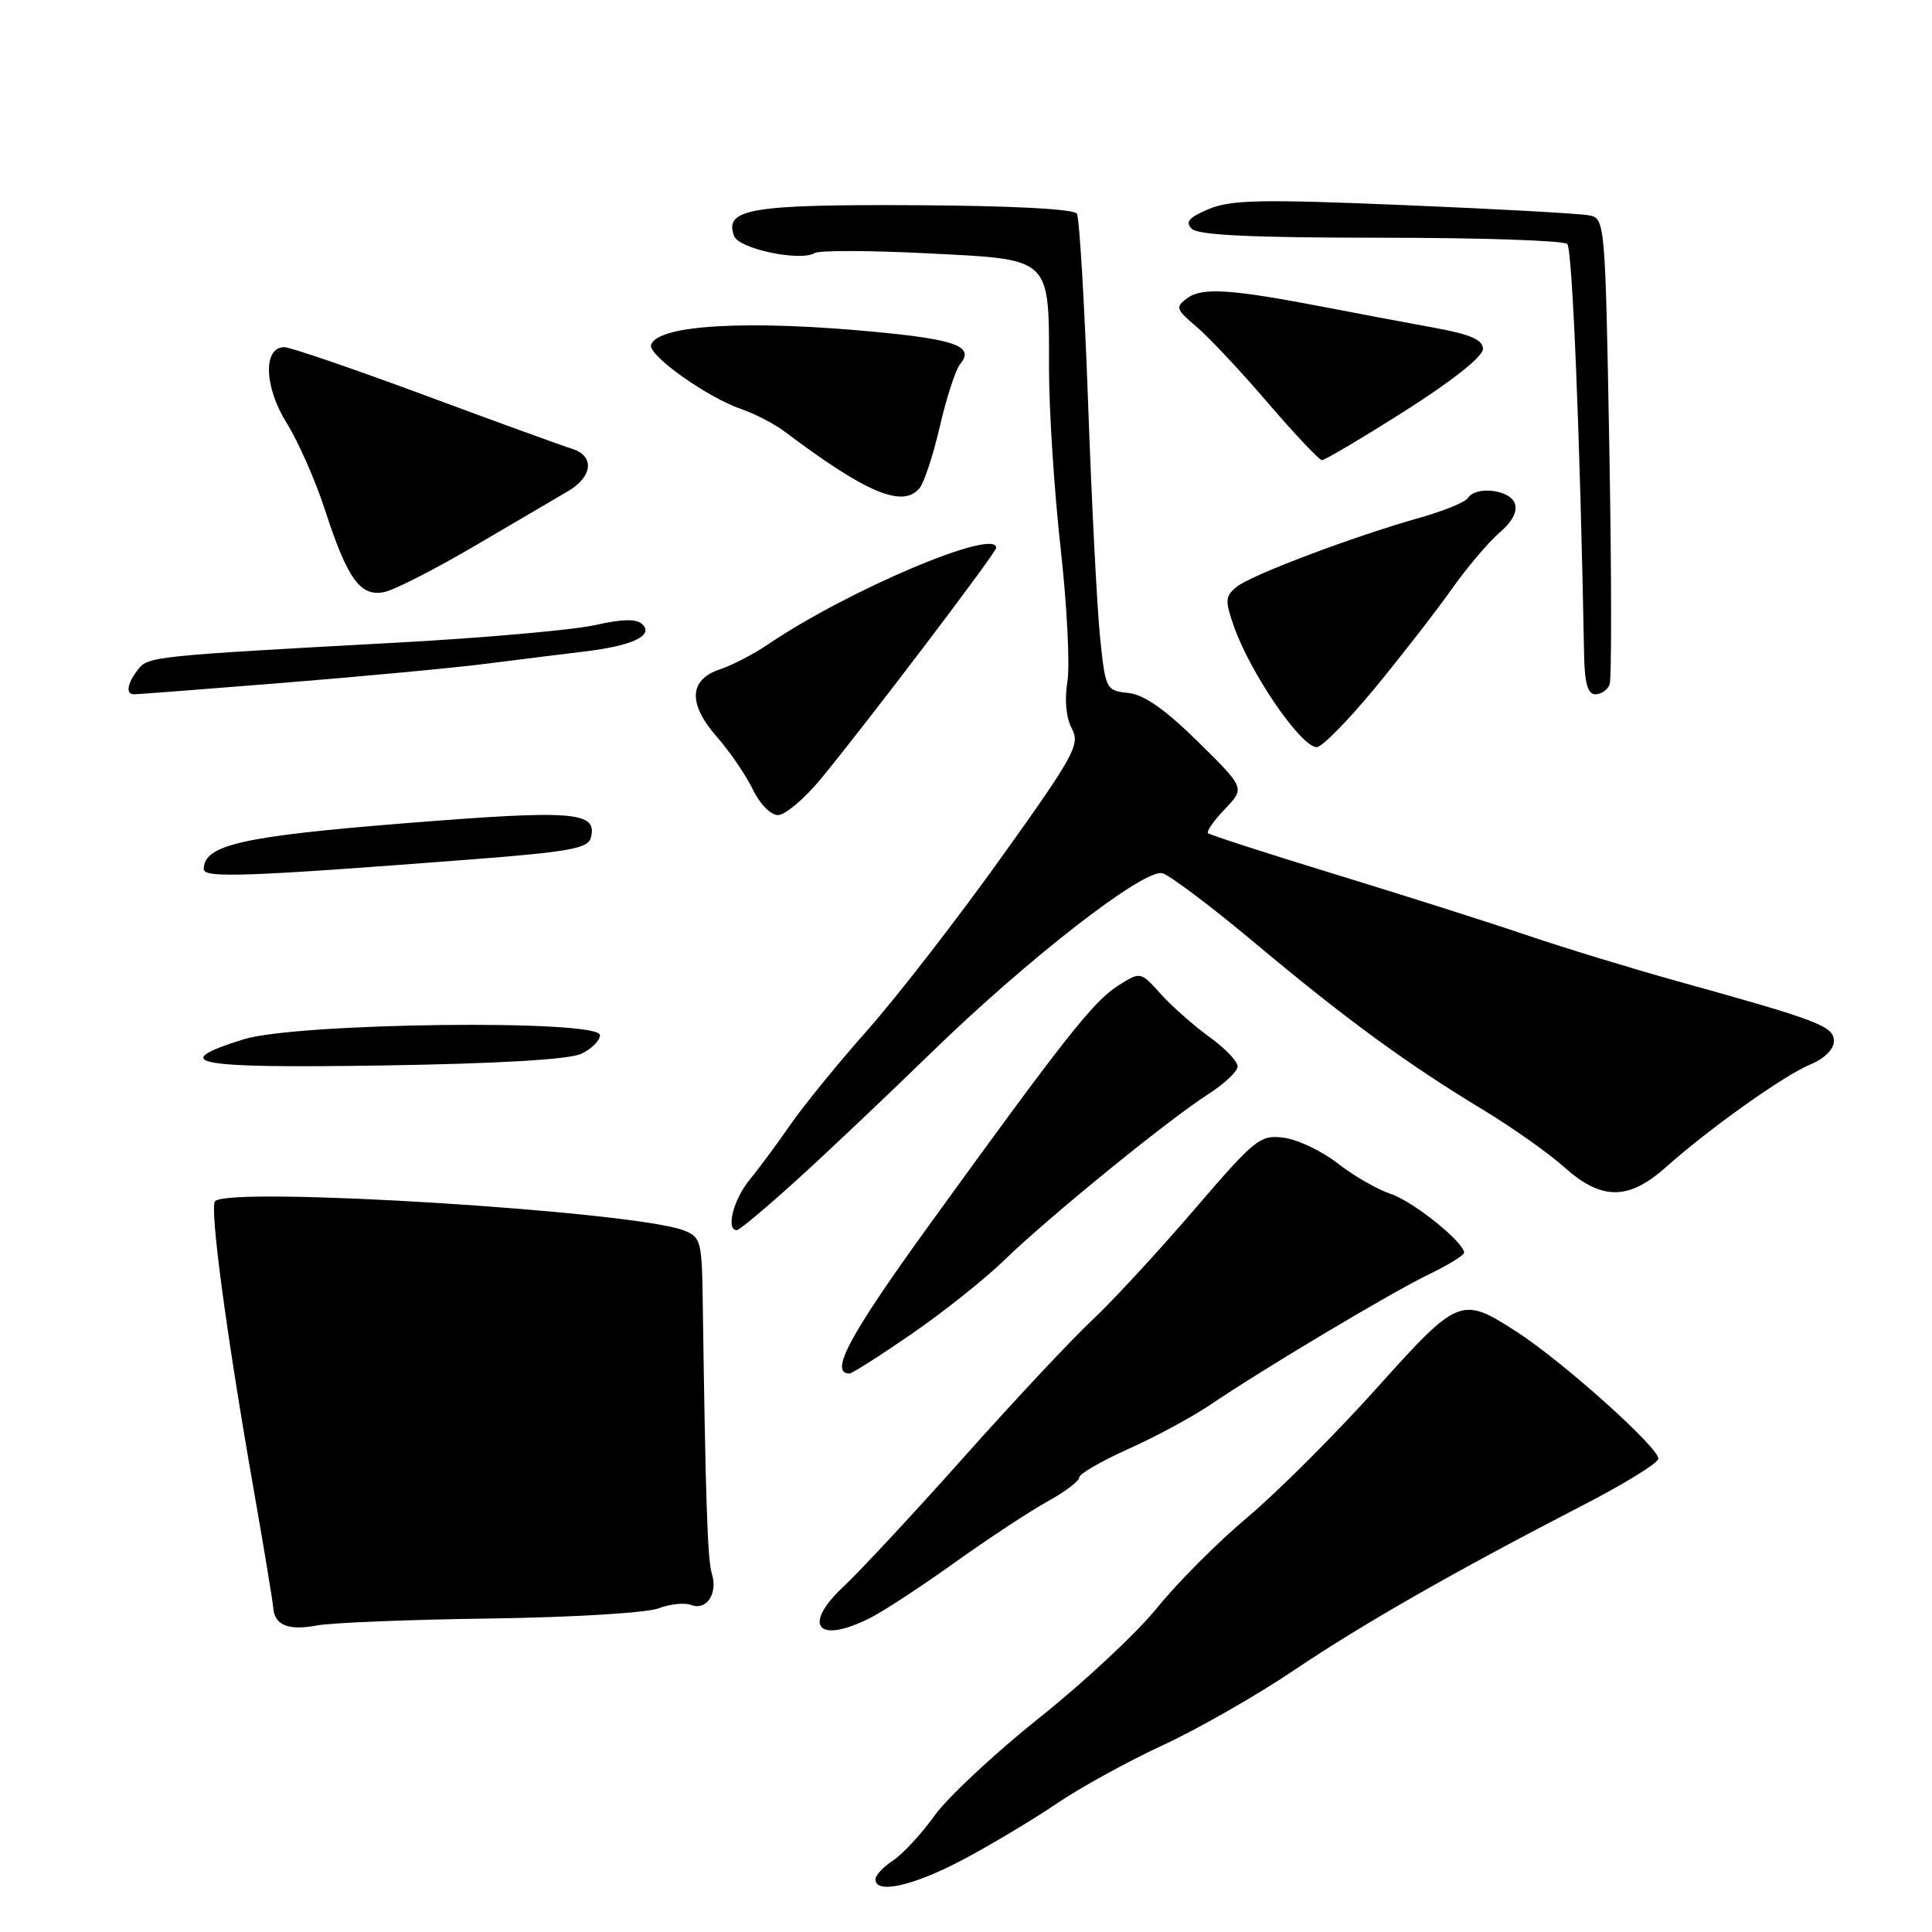 <?xml version="1.0" encoding="UTF-8" standalone="no"?>
<!DOCTYPE svg PUBLIC "-//W3C//DTD SVG 1.1//EN" "http://www.w3.org/Graphics/SVG/1.1/DTD/svg11.dtd" >
<svg xmlns="http://www.w3.org/2000/svg" xmlns:xlink="http://www.w3.org/1999/xlink" version="1.1" viewBox="0 0 256 256">
 <g >
 <path fill="currentColor"
d=" M 127.62 246.40 C 131.35 244.42 136.95 241.07 140.07 238.95 C 143.18 236.84 149.51 233.36 154.12 231.23 C 158.73 229.10 166.55 224.63 171.50 221.29 C 180.64 215.14 192.90 208.14 209.92 199.36 C 215.10 196.69 219.52 193.97 219.73 193.33 C 220.13 192.12 207.23 180.52 201.00 176.49 C 193.61 171.71 193.28 171.84 182.38 183.98 C 176.96 190.02 169.30 197.67 165.35 201.00 C 161.39 204.32 155.98 209.74 153.33 213.04 C 150.67 216.33 143.67 222.88 137.76 227.58 C 131.86 232.29 125.59 238.13 123.85 240.56 C 122.10 243.00 119.62 245.67 118.34 246.52 C 117.05 247.36 116.00 248.49 116.00 249.02 C 116.00 251.03 121.04 249.89 127.62 246.40 Z  M 65.00 214.46 C 75.75 214.31 85.73 213.71 87.24 213.12 C 88.75 212.54 90.71 212.33 91.59 212.67 C 93.63 213.45 95.15 211.13 94.32 208.50 C 93.75 206.69 93.49 198.85 93.12 172.73 C 93.01 164.40 92.88 163.90 90.56 163.02 C 83.86 160.48 30.51 157.16 28.50 159.16 C 27.75 159.92 29.97 176.58 33.55 197.00 C 34.95 204.97 36.14 212.18 36.20 213.00 C 36.36 215.35 38.20 216.10 42.00 215.38 C 43.92 215.02 54.27 214.60 65.00 214.46 Z  M 115.30 214.39 C 117.06 213.50 122.10 210.20 126.50 207.05 C 130.90 203.91 136.41 200.28 138.75 198.98 C 141.09 197.69 143.00 196.25 143.00 195.77 C 143.00 195.30 145.94 193.60 149.53 191.99 C 153.12 190.38 157.95 187.77 160.28 186.20 C 167.29 181.44 184.19 171.36 189.25 168.90 C 191.86 167.64 194.00 166.33 194.00 166.00 C 194.00 164.60 187.25 159.18 184.26 158.19 C 182.48 157.60 179.33 155.78 177.26 154.16 C 175.19 152.54 171.99 151.01 170.15 150.76 C 166.96 150.34 166.37 150.82 158.15 160.39 C 153.39 165.93 147.32 172.50 144.66 174.98 C 142.00 177.47 134.41 185.57 127.79 193.00 C 121.17 200.43 113.97 208.17 111.79 210.21 C 106.23 215.42 108.31 217.91 115.30 214.39 Z  M 120.80 176.75 C 125.00 173.86 130.51 169.47 133.05 167.00 C 138.80 161.40 154.81 148.36 160.06 145.01 C 162.22 143.63 163.99 141.96 163.99 141.30 C 164.00 140.64 162.31 138.88 160.25 137.40 C 158.19 135.91 155.29 133.35 153.81 131.71 C 151.12 128.72 151.12 128.72 148.13 130.62 C 144.88 132.68 141.02 137.58 122.86 162.69 C 112.52 177.00 109.85 182.00 112.56 182.00 C 112.90 182.00 116.61 179.64 120.80 176.75 Z  M 105.69 156.25 C 109.78 152.54 117.70 145.03 123.31 139.57 C 136.12 127.09 151.58 115.08 154.02 115.71 C 155.00 115.97 160.52 120.13 166.28 124.95 C 178.25 134.98 186.50 141.01 196.51 147.05 C 200.35 149.38 205.19 152.79 207.25 154.64 C 212.21 159.08 215.78 159.08 220.75 154.65 C 226.45 149.56 236.37 142.50 239.87 141.05 C 241.74 140.28 243.00 139.03 243.00 137.96 C 243.00 135.98 241.03 135.22 222.35 130.04 C 216.22 128.33 207.22 125.59 202.35 123.93 C 197.48 122.27 186.07 118.65 177.00 115.87 C 167.93 113.10 160.31 110.63 160.07 110.40 C 159.84 110.17 160.84 108.73 162.31 107.20 C 164.97 104.42 164.97 104.42 158.74 98.28 C 154.39 94.00 151.59 92.04 149.50 91.82 C 146.56 91.51 146.48 91.35 145.77 84.50 C 145.37 80.65 144.65 66.66 144.18 53.41 C 143.70 40.16 143.03 28.86 142.69 28.31 C 142.31 27.69 134.01 27.26 121.17 27.19 C 99.41 27.08 95.90 27.68 97.28 31.29 C 97.93 32.98 106.07 34.69 107.95 33.53 C 108.54 33.16 115.28 33.18 122.92 33.57 C 139.51 34.41 139.00 33.92 139.00 48.95 C 139.00 54.37 139.69 65.04 140.54 72.65 C 141.39 80.27 141.79 88.24 141.43 90.37 C 141.04 92.74 141.26 95.12 142.02 96.53 C 143.15 98.65 142.40 100.03 132.64 113.67 C 126.80 121.83 118.84 132.10 114.94 136.50 C 111.04 140.90 106.46 146.53 104.75 149.00 C 103.05 151.47 100.60 154.77 99.33 156.33 C 97.18 158.93 96.15 163.00 97.63 163.00 C 97.98 163.00 101.61 159.96 105.69 156.25 Z  M 77.00 139.64 C 78.38 139.00 79.50 137.88 79.50 137.16 C 79.50 135.04 39.24 135.52 32.25 137.72 C 22.09 140.91 25.63 141.57 50.75 141.18 C 66.01 140.94 75.39 140.39 77.00 139.64 Z  M 62.17 113.90 C 75.42 112.88 77.92 112.43 78.29 111.00 C 79.20 107.53 76.11 107.29 53.71 109.08 C 32.06 110.81 27.00 111.96 27.00 115.17 C 27.00 116.38 32.68 116.17 62.17 113.90 Z  M 108.73 103.25 C 114.97 95.68 132.00 73.23 132.00 72.59 C 132.00 69.88 112.35 78.20 101.71 85.42 C 99.84 86.69 97.00 88.16 95.40 88.69 C 91.28 90.06 91.13 93.25 95.00 97.65 C 96.73 99.62 98.87 102.76 99.76 104.62 C 100.67 106.53 102.12 108.00 103.09 108.00 C 104.04 108.00 106.57 105.86 108.73 103.25 Z  M 182.11 91.26 C 185.62 87.00 190.19 81.12 192.26 78.20 C 194.32 75.28 197.21 71.86 198.67 70.60 C 200.42 69.11 201.12 67.74 200.70 66.66 C 200.01 64.86 195.51 64.37 194.51 65.99 C 194.17 66.53 191.33 67.70 188.20 68.58 C 179.36 71.07 165.68 76.23 163.83 77.78 C 162.34 79.02 162.30 79.60 163.51 83.02 C 165.71 89.26 172.39 99.00 174.48 99.00 C 175.16 99.00 178.59 95.51 182.11 91.26 Z  M 37.51 90.48 C 47.95 89.64 60.10 88.50 64.50 87.94 C 68.90 87.38 74.75 86.65 77.50 86.32 C 83.76 85.57 86.63 84.23 85.14 82.74 C 84.37 81.97 82.55 82.00 78.78 82.84 C 75.88 83.48 64.28 84.51 53.00 85.13 C 20.03 86.93 19.62 86.98 18.25 88.76 C 16.84 90.59 16.63 92.00 17.76 92.00 C 18.18 92.00 27.07 91.32 37.51 90.48 Z  M 213.28 90.71 C 213.56 89.99 213.54 75.81 213.24 59.19 C 212.71 29.49 212.67 28.96 210.60 28.54 C 209.45 28.30 198.41 27.69 186.08 27.18 C 167.24 26.39 163.12 26.47 160.20 27.69 C 157.53 28.80 157.01 29.41 157.92 30.32 C 158.77 31.16 165.95 31.50 182.97 31.50 C 196.09 31.50 207.21 31.87 207.67 32.33 C 208.35 33.01 209.37 57.87 209.90 86.75 C 209.97 90.52 210.39 92.00 211.39 92.00 C 212.16 92.00 213.01 91.42 213.28 90.71 Z  M 63.00 72.28 C 68.22 69.21 73.73 65.98 75.24 65.10 C 78.57 63.16 78.82 60.38 75.75 59.45 C 74.51 59.07 65.76 55.89 56.30 52.38 C 46.84 48.87 38.45 46.00 37.67 46.00 C 34.84 46.00 34.99 51.25 37.96 56.00 C 39.50 58.48 41.79 63.65 43.04 67.50 C 46.05 76.79 47.78 79.16 51.00 78.43 C 52.38 78.12 57.77 75.35 63.00 72.28 Z  M 121.85 64.68 C 122.45 63.96 123.67 60.25 124.55 56.44 C 125.43 52.63 126.64 48.93 127.24 48.22 C 129.12 45.94 126.75 45.02 116.44 44.02 C 99.25 42.35 87.16 43.02 86.27 45.69 C 85.82 47.05 93.70 52.66 98.26 54.22 C 100.04 54.83 102.62 56.17 104.00 57.21 C 114.82 65.35 119.63 67.36 121.85 64.68 Z  M 186.16 54.45 C 192.41 50.48 196.50 47.24 196.50 46.25 C 196.50 45.02 194.87 44.31 190.00 43.42 C 186.43 42.77 179.90 41.54 175.50 40.69 C 163.17 38.31 159.30 38.06 157.34 39.49 C 155.71 40.69 155.79 40.96 158.54 43.29 C 160.17 44.67 164.43 49.21 168.00 53.38 C 171.57 57.54 174.80 60.96 175.16 60.97 C 175.53 60.99 180.48 58.05 186.16 54.45 Z "/>
</g>
</svg>